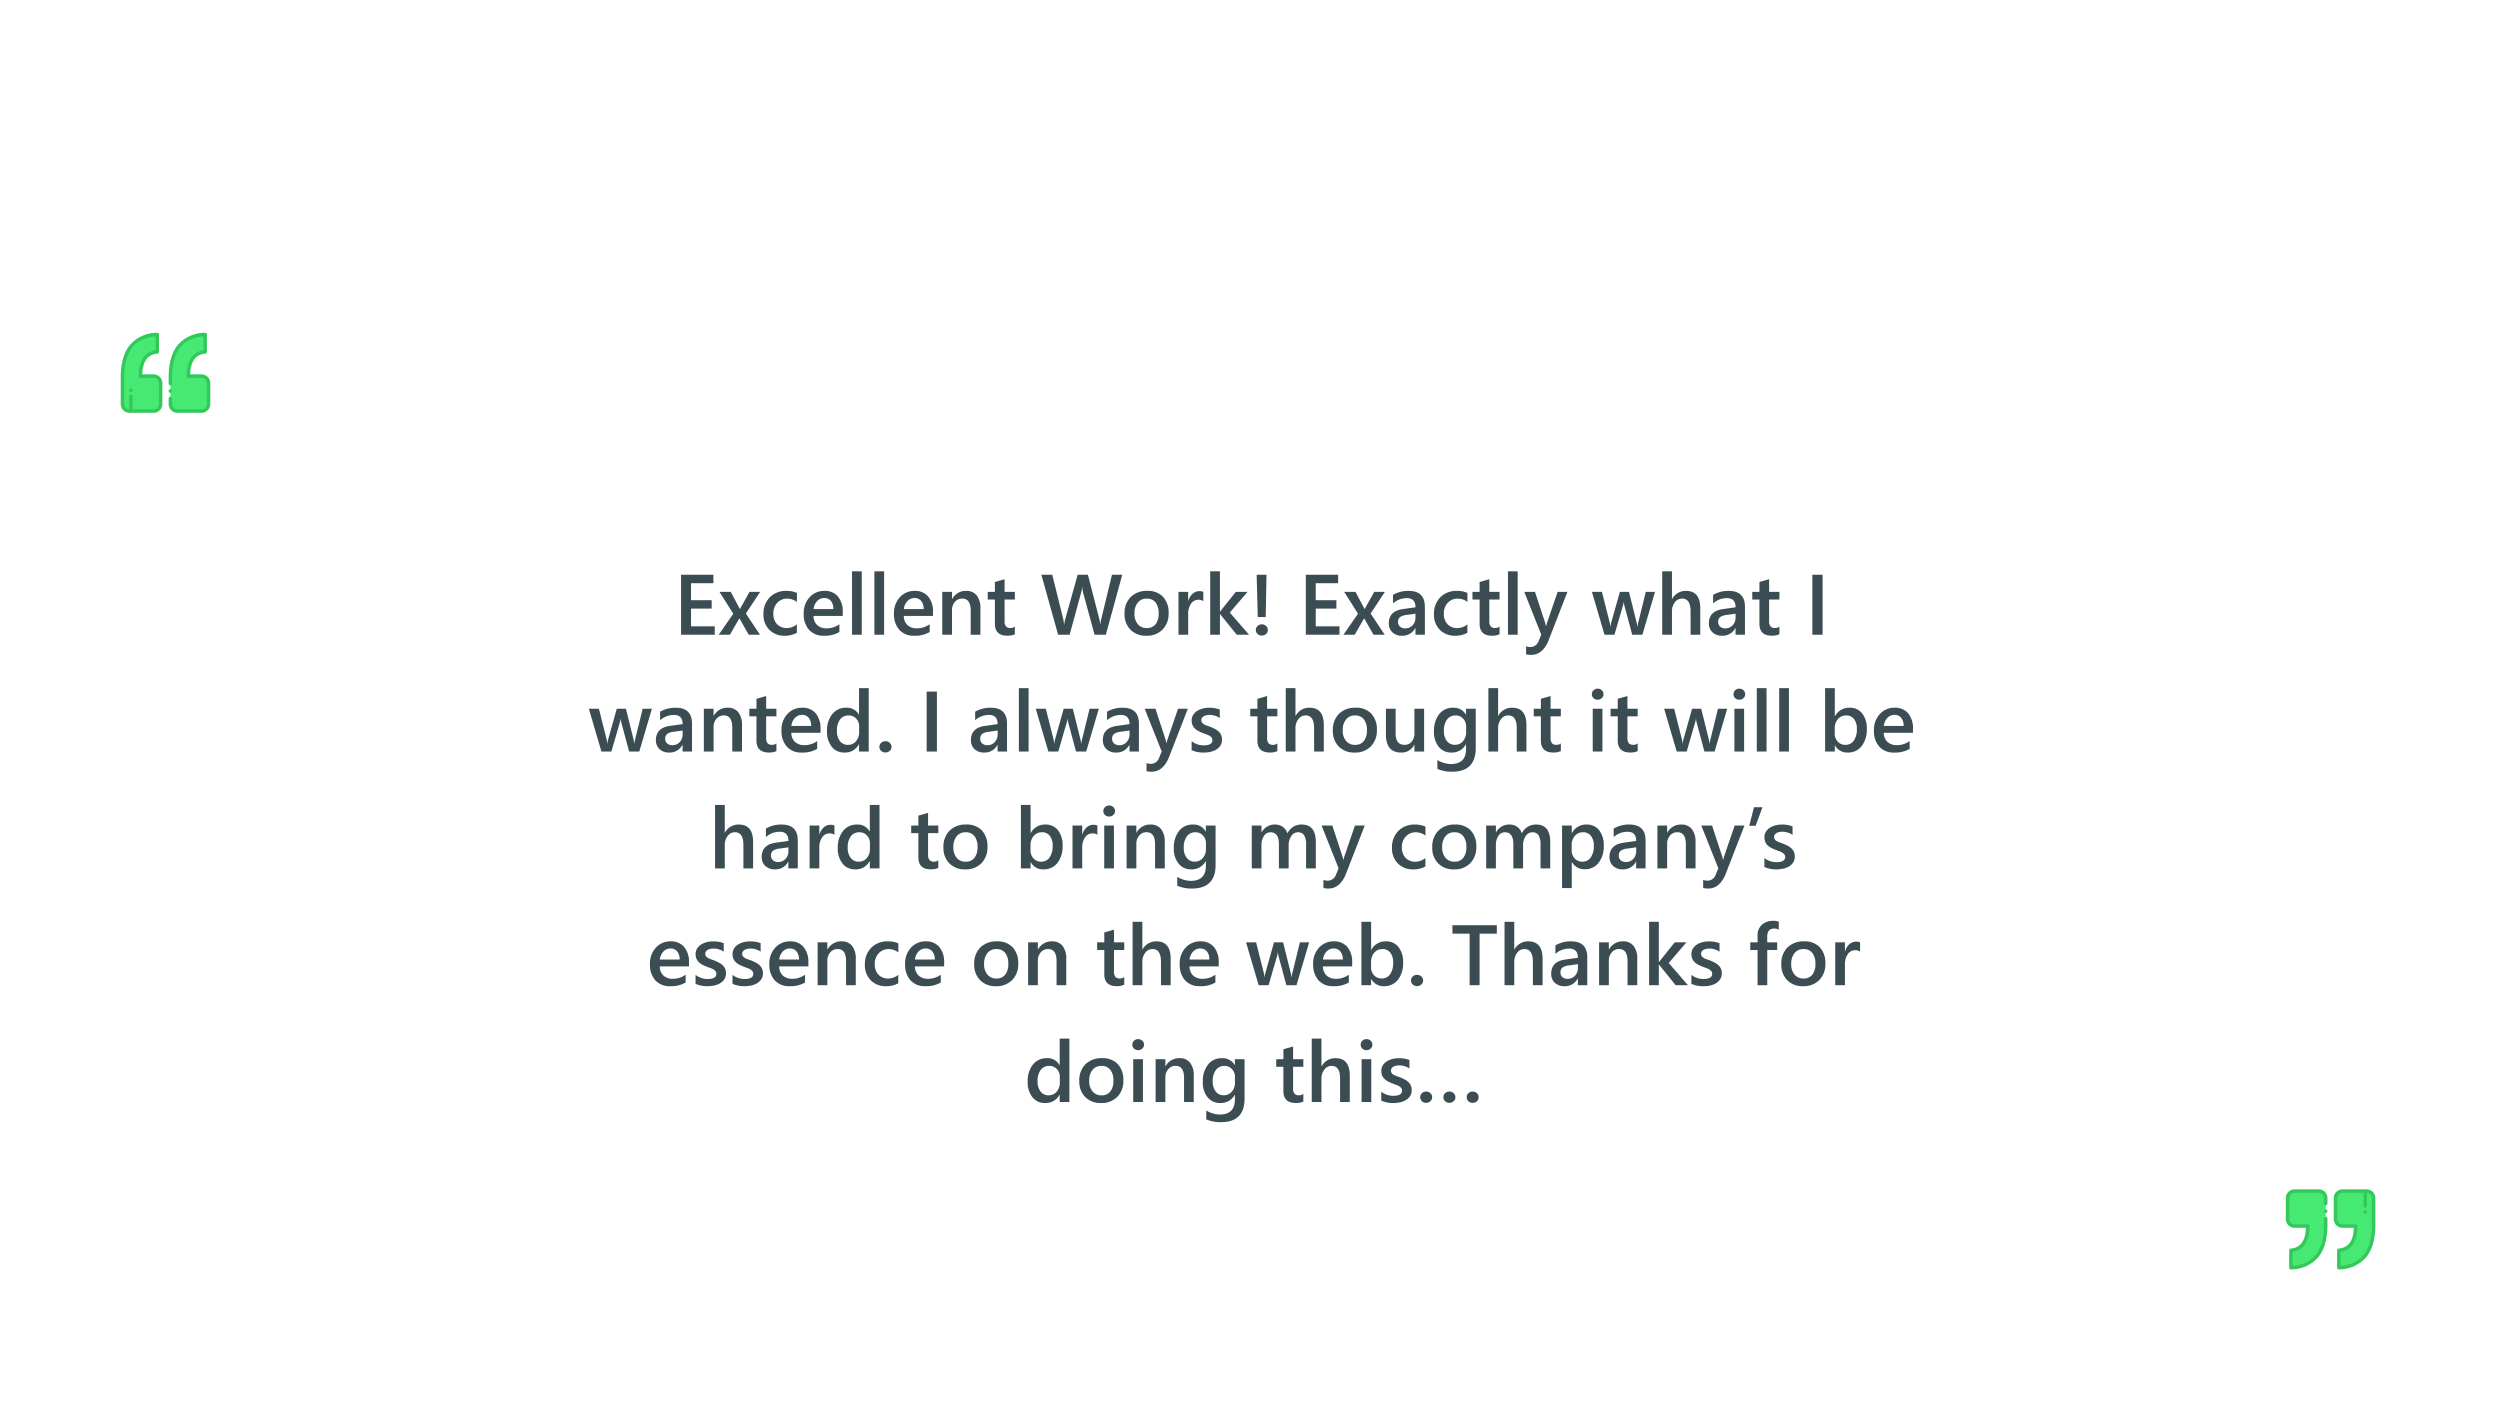 <svg xmlns="http://www.w3.org/2000/svg" xmlns:xlink="http://www.w3.org/1999/xlink" width="642.006" height="363.422" viewBox="0 0 642.006 363.422"><defs><filter id="a" x="0" y="0" width="642.006" height="363.422" filterUnits="userSpaceOnUse"><feOffset input="SourceAlpha"/><feGaussianBlur stdDeviation="7" result="b"/><feFlood flood-opacity="0.212"/><feComposite operator="in" in2="b"/><feComposite in="SourceGraphic"/></filter></defs><g transform="translate(21.003 21)"><g transform="matrix(1, 0, 0, 1, -21, -21)" filter="url(#a)"><path d="M8.4,9.025H277.312L300.414-34,322.941,9.025H591.6a8.638,8.638,0,0,1,8.4,8.858V278.564a8.638,8.638,0,0,1-8.4,8.858H8.4A8.638,8.638,0,0,1,0,278.564V17.883A8.638,8.638,0,0,1,8.4,9.025Z" transform="translate(21 55)" fill="#fff"/></g><g transform="translate(10 64.442)"><g transform="translate(0.449 0.449)"><path d="M292.933,37v4.467q-4.3.391-4.3,6.225H292a1.8,1.8,0,0,1,1.8,1.8v5.39a1.8,1.8,0,0,1-1.8,1.8h-6.2a1.8,1.8,0,0,1-1.8-1.8V48Q284,37.5,292.933,37Z" transform="translate(-284 -37)" fill="#46ea72"/><path d="M18.933,37v4.467q-4.3.391-4.3,6.225H18a1.8,1.8,0,0,1,1.8,1.8v5.39a1.8,1.8,0,0,1-1.8,1.8H11.8a1.8,1.8,0,0,1-1.8-1.8V48Q10,37.5,18.933,37Z" transform="translate(2.309 -37)" fill="#46ea72"/></g><path d="M9.382,27a.449.449,0,0,1,.449.449v4.467a.449.449,0,0,1-.409.447c-2.508.228-3.782,1.973-3.884,5.329H8.445a2.249,2.249,0,0,1,2.246,2.246v5.39a2.249,2.249,0,0,1-2.246,2.246h-6.2A2.249,2.249,0,0,1,0,45.328V43.891a.45.45,0,0,1,.9,0v1.438a1.349,1.349,0,0,0,1.348,1.348h6.2A1.349,1.349,0,0,0,9.8,45.329v-5.39A1.349,1.349,0,0,0,8.445,38.59H5.083a.449.449,0,0,1-.449-.449,8.3,8.3,0,0,1,1.154-4.729,4.489,4.489,0,0,1,3.145-1.894V27.932C3.528,28.416.9,31.861.9,38.448v1.609a.45.45,0,1,1-.9,0V38.448c0-3.588.785-6.374,2.334-8.281A9.267,9.267,0,0,1,9.357,27Z" transform="translate(12.309 -27)" fill="#34c75c"/><path d="M276.246,47.574h6.2a2.249,2.249,0,0,0,2.246-2.246v-5.39a2.249,2.249,0,0,0-2.246-2.246H279.54c.1-3.356,1.376-5.1,3.884-5.329a.449.449,0,0,0,.409-.447V27.449a.449.449,0,0,0-.449-.449h-.025a9.267,9.267,0,0,0-7.023,3.166C274.785,32.074,274,34.86,274,38.448v6.88a2.249,2.249,0,0,0,2.246,2.246ZM274.9,38.448c0-6.588,2.629-10.032,8.035-10.516v3.586a4.488,4.488,0,0,0-3.145,1.894,8.3,8.3,0,0,0-1.154,4.729.449.449,0,0,0,.449.449h3.362a1.349,1.349,0,0,1,1.348,1.348v5.39a1.349,1.349,0,0,1-1.348,1.348h-5.391V43.35a.45.45,0,1,0-.9,0v3.322a1.349,1.349,0,0,1-1.258-1.344Z" transform="translate(-274 -27)" fill="#34c75c"/><path d="M444.449,145.751a.45.45,0,1,1-.449.454h0a.449.449,0,0,1,.449-.454Z" transform="translate(-441.844 -131.412)" fill="#34c75c"/><path d="M218.449,141.666a.449.449,0,0,1,.449.449v.009a.45.45,0,1,1-.9,0v-.009a.449.449,0,0,1,.451-.449Z" transform="translate(-205.691 -127.151)" fill="#34c75c"/></g><g transform="translate(566 284.422)"><g transform="translate(0.449 0.449)"><path d="M284.86,56.676V52.209q4.3-.391,4.3-6.225H285.8a1.8,1.8,0,0,1-1.8-1.8V38.8a1.8,1.8,0,0,1,1.8-1.8H292a1.8,1.8,0,0,1,1.8,1.8v6.88Q293.793,56.173,284.86,56.676Z" transform="translate(-271.691 -37)" fill="#46ea72"/><path d="M10.86,56.676V52.209q4.3-.391,4.3-6.225H11.8a1.8,1.8,0,0,1-1.8-1.8V38.8A1.8,1.8,0,0,1,11.8,37H18a1.8,1.8,0,0,1,1.8,1.8v6.88Q19.793,56.173,10.86,56.676Z" transform="translate(-10 -37)" fill="#46ea72"/></g><path d="M1.309,47.574a.449.449,0,0,1-.449-.449V42.658a.449.449,0,0,1,.409-.447c2.508-.228,3.782-1.973,3.884-5.329H2.246A2.249,2.249,0,0,1,0,34.636v-5.39A2.249,2.249,0,0,1,2.246,27h6.2a2.249,2.249,0,0,1,2.246,2.246v1.437a.45.45,0,1,1-.9,0V29.246A1.349,1.349,0,0,0,8.445,27.9h-6.2A1.349,1.349,0,0,0,.9,29.246v5.39a1.349,1.349,0,0,0,1.348,1.348h3.36a.449.449,0,0,1,.449.449A8.3,8.3,0,0,1,4.9,41.162a4.489,4.489,0,0,1-3.145,1.894v3.586c5.4-.484,8.035-3.929,8.035-10.516V34.517a.45.45,0,1,1,.9,0v1.609c0,3.588-.785,6.374-2.334,8.281a9.267,9.267,0,0,1-7.023,3.166Z" transform="translate(0 -27)" fill="#34c75c"/><path d="M282.445,27h-6.2A2.249,2.249,0,0,0,274,29.246v5.39a2.249,2.249,0,0,0,2.246,2.246h2.906c-.1,3.356-1.376,5.1-3.884,5.329a.449.449,0,0,0-.409.447v4.467a.449.449,0,0,0,.449.449h.025a9.267,9.267,0,0,0,7.023-3.166c1.549-1.907,2.334-4.693,2.334-8.281v-6.88A2.249,2.249,0,0,0,282.445,27Zm1.348,9.126c0,6.588-2.629,10.032-8.035,10.516V43.056a4.488,4.488,0,0,0,3.145-1.894,8.3,8.3,0,0,0,1.154-4.729.449.449,0,0,0-.449-.449h-3.362a1.349,1.349,0,0,1-1.348-1.348v-5.39a1.349,1.349,0,0,1,1.348-1.348h5.391v3.326a.45.45,0,1,0,.9,0V27.9a1.349,1.349,0,0,1,1.258,1.344Z" transform="translate(-261.691 -27)" fill="#34c75c"/><path d="M444.449,146.652a.45.45,0,1,1,.449-.454h0a.449.449,0,0,1-.449.454Z" transform="translate(-424.055 -140.416)" fill="#34c75c"/><path d="M218.449,142.574a.449.449,0,0,1-.449-.449v-.009a.45.45,0,0,1,.9,0v.009a.449.449,0,0,1-.451.449Z" transform="translate(-208.207 -136.515)" fill="#34c75c"/></g><g transform="translate(-15 9)"><path d="M10.549,0H1.9V-15.4h8.3v2.17H4.458v4.361h5.3v2.159h-5.3v4.555h6.091ZM22.2-11,18.541-5.436,22.161,0h-2.89L17.338-3.405q-.183-.312-.43-.795h-.043q-.043.1-.451.795L14.448,0H11.569l3.738-5.393L11.763-11h2.9l1.9,3.577q.215.4.419.816h.032L19.476-11ZM31.636-.5A6.146,6.146,0,0,1,28.51.258a5.294,5.294,0,0,1-3.953-1.531,5.423,5.423,0,0,1-1.5-3.969,5.968,5.968,0,0,1,1.617-4.367,5.78,5.78,0,0,1,4.324-1.649,6.312,6.312,0,0,1,2.653.526v2.32A4.019,4.019,0,0,0,29.2-9.271,3.4,3.4,0,0,0,26.608-8.2,3.908,3.908,0,0,0,25.6-5.4a3.727,3.727,0,0,0,.951,2.7,3.375,3.375,0,0,0,2.551.988,3.987,3.987,0,0,0,2.535-.956ZM43.42-4.823h-7.5a3.17,3.17,0,0,0,.94,2.353,3.5,3.5,0,0,0,2.465.827A5.436,5.436,0,0,0,42.561-2.7V-.687a7.387,7.387,0,0,1-3.975.945,4.92,4.92,0,0,1-3.808-1.5A5.994,5.994,0,0,1,33.4-5.457a5.861,5.861,0,0,1,1.52-4.184,4.972,4.972,0,0,1,3.776-1.617,4.335,4.335,0,0,1,3.491,1.45A6.021,6.021,0,0,1,43.42-5.779ZM41.014-6.585a3.211,3.211,0,0,0-.634-2.089,2.118,2.118,0,0,0-1.719-.747,2.419,2.419,0,0,0-1.821.784,3.582,3.582,0,0,0-.918,2.052ZM48.3,0h-2.5V-16.285h2.5Zm5.747,0h-2.5V-16.285h2.5ZM66.6-4.823H59.1a3.17,3.17,0,0,0,.94,2.353,3.5,3.5,0,0,0,2.465.827A5.436,5.436,0,0,0,65.742-2.7V-.687a7.387,7.387,0,0,1-3.975.945,4.92,4.92,0,0,1-3.808-1.5,5.994,5.994,0,0,1-1.38-4.216A5.861,5.861,0,0,1,58.1-9.641a4.972,4.972,0,0,1,3.776-1.617,4.335,4.335,0,0,1,3.491,1.45A6.021,6.021,0,0,1,66.6-5.779ZM64.2-6.585a3.211,3.211,0,0,0-.634-2.089,2.118,2.118,0,0,0-1.719-.747,2.419,2.419,0,0,0-1.821.784A3.582,3.582,0,0,0,59.1-6.585ZM78.772,0H76.28V-6.2q0-3.083-2.181-3.083a2.381,2.381,0,0,0-1.88.854,3.168,3.168,0,0,0-.741,2.154V0h-2.5V-11h2.5v1.826h.043a3.921,3.921,0,0,1,3.566-2.084,3.322,3.322,0,0,1,2.739,1.166,5.234,5.234,0,0,1,.945,3.368Zm8.841-.118A4.319,4.319,0,0,1,85.69.247q-3.2,0-3.2-3.072v-6.22H80.652V-11h1.837v-2.546l2.492-.709V-11h2.632v1.955H84.981v5.5a2.167,2.167,0,0,0,.354,1.4,1.472,1.472,0,0,0,1.182.419,1.713,1.713,0,0,0,1.1-.365ZM115.2-15.4,110.978,0h-2.89l-2.933-10.774a7.365,7.365,0,0,1-.226-1.5h-.043a7.3,7.3,0,0,1-.258,1.482L101.686,0H98.731L94.424-15.4h2.8l2.793,11.279a8.215,8.215,0,0,1,.215,1.482h.054a8.411,8.411,0,0,1,.3-1.482L103.748-15.4h2.632L109.3-4.039a8.876,8.876,0,0,1,.226,1.375h.043a8.442,8.442,0,0,1,.247-1.418L112.557-15.4ZM121.376.258a5.452,5.452,0,0,1-4.066-1.542,5.569,5.569,0,0,1-1.52-4.087A5.794,5.794,0,0,1,117.375-9.7a5.826,5.826,0,0,1,4.27-1.558,5.277,5.277,0,0,1,4.018,1.515,5.851,5.851,0,0,1,1.439,4.2,5.765,5.765,0,0,1-1.552,4.216A5.576,5.576,0,0,1,121.376.258Zm.118-9.528a2.845,2.845,0,0,0-2.31,1.021,4.273,4.273,0,0,0-.849,2.814,4.025,4.025,0,0,0,.859,2.723,2.886,2.886,0,0,0,2.3.994,2.739,2.739,0,0,0,2.261-.978,4.327,4.327,0,0,0,.79-2.782,4.393,4.393,0,0,0-.79-2.8A2.726,2.726,0,0,0,121.494-9.271Zm14.523.645a2.066,2.066,0,0,0-1.3-.354,2.225,2.225,0,0,0-1.848,1,4.467,4.467,0,0,0-.741,2.718V0h-2.492V-11h2.492v2.267h.043a3.832,3.832,0,0,1,1.123-1.81,2.534,2.534,0,0,1,1.692-.65,2.1,2.1,0,0,1,1.031.2ZM147.759,0H144.6l-4.275-5.285h-.043V0h-2.5V-16.285h2.5V-5.962h.043L144.364-11h3l-4.544,5.307Zm4.479-15.4-.2,10.871h-2.041L149.714-15.4ZM151.046.215a1.563,1.563,0,0,1-1.1-.414,1.312,1.312,0,0,1-.451-1,1.386,1.386,0,0,1,.451-1.042,1.53,1.53,0,0,1,1.1-.43,1.523,1.523,0,0,1,1.08.43,1.378,1.378,0,0,1,.457,1.042,1.306,1.306,0,0,1-.457,1A1.555,1.555,0,0,1,151.046.215ZM170.983,0h-8.647V-15.4h8.3v2.17h-5.747v4.361h5.3v2.159h-5.3v4.555h6.091Zm11.655-11-3.663,5.564L182.6,0h-2.89l-1.934-3.405q-.183-.312-.43-.795H177.3q-.043.1-.451.795L174.883,0H172l3.738-5.393L172.2-11h2.9L177-7.423q.215.4.419.816h.032L179.91-11Zm10.27,11h-2.417V-1.719h-.043A3.639,3.639,0,0,1,187.107.258a3.519,3.519,0,0,1-2.541-.881,3.081,3.081,0,0,1-.918-2.331q0-3.115,3.588-3.631l3.266-.462q0-2.353-2.234-2.353a5.308,5.308,0,0,0-3.545,1.354v-2.181a7.731,7.731,0,0,1,4.018-1.031q4.168,0,4.168,4.1ZM190.5-5.4l-2.31.322a3.661,3.661,0,0,0-1.617.521,1.522,1.522,0,0,0-.542,1.337,1.464,1.464,0,0,0,.5,1.144,1.934,1.934,0,0,0,1.337.446,2.468,2.468,0,0,0,1.885-.8,2.837,2.837,0,0,0,.747-2.014Zm13.32,4.9A6.146,6.146,0,0,1,200.7.258a5.294,5.294,0,0,1-3.953-1.531,5.423,5.423,0,0,1-1.5-3.969,5.968,5.968,0,0,1,1.617-4.367,5.78,5.78,0,0,1,4.324-1.649,6.312,6.312,0,0,1,2.653.526v2.32a4.019,4.019,0,0,0-2.449-.859A3.4,3.4,0,0,0,198.795-8.2a3.908,3.908,0,0,0-1.01,2.8,3.727,3.727,0,0,0,.951,2.7,3.375,3.375,0,0,0,2.551.988,3.987,3.987,0,0,0,2.535-.956Zm8.271.387a4.319,4.319,0,0,1-1.923.365q-3.2,0-3.2-3.072v-6.22h-1.837V-11h1.837v-2.546l2.492-.709V-11h2.632v1.955h-2.632v5.5a2.167,2.167,0,0,0,.354,1.4A1.472,1.472,0,0,0,211-1.729a1.713,1.713,0,0,0,1.1-.365ZM216.745,0h-2.5V-16.285h2.5Zm12.772-11L224.555,1.762q-1.547,3.416-4.34,3.416a5.2,5.2,0,0,1-1.311-.14V2.965a3.485,3.485,0,0,0,1.074.193,2.217,2.217,0,0,0,2.084-1.375l.741-1.8L218.432-11h2.761l2.621,7.992q.043.15.193.795h.054q.054-.247.193-.773L227-11Zm22.494,0L248.768,0h-2.61l-2-7.455a4.721,4.721,0,0,1-.15-.967h-.043a4.408,4.408,0,0,1-.193.945L241.6,0h-2.557l-3.233-11h2.578l2,7.928a4.7,4.7,0,0,1,.129.945h.075a5.106,5.106,0,0,1,.172-.967L242.988-11h2.342l1.977,7.96a5.568,5.568,0,0,1,.14.945h.075a5.014,5.014,0,0,1,.161-.945L249.638-11ZM263.635,0h-2.492V-6.016q0-3.266-2.181-3.266a2.281,2.281,0,0,0-1.848.945,3.763,3.763,0,0,0-.752,2.417V0h-2.5V-16.285h2.5v7.111h.043a3.936,3.936,0,0,1,3.566-2.084q3.663,0,3.663,4.479Zm11.473,0H272.69V-1.719h-.043A3.639,3.639,0,0,1,269.307.258a3.519,3.519,0,0,1-2.541-.881,3.081,3.081,0,0,1-.918-2.331q0-3.115,3.588-3.631l3.266-.462q0-2.353-2.234-2.353a5.308,5.308,0,0,0-3.545,1.354v-2.181a7.731,7.731,0,0,1,4.018-1.031q4.168,0,4.168,4.1ZM272.7-5.4l-2.31.322a3.661,3.661,0,0,0-1.617.521,1.522,1.522,0,0,0-.542,1.337,1.464,1.464,0,0,0,.5,1.144,1.934,1.934,0,0,0,1.337.446,2.468,2.468,0,0,0,1.885-.8,2.838,2.838,0,0,0,.747-2.014ZM283.948-.118a4.319,4.319,0,0,1-1.923.365q-3.2,0-3.2-3.072v-6.22h-1.837V-11h1.837v-2.546l2.492-.709V-11h2.632v1.955h-2.632v5.5a2.167,2.167,0,0,0,.354,1.4,1.472,1.472,0,0,0,1.182.419,1.713,1.713,0,0,0,1.1-.365Zm11.1.118h-2.632V-15.4h2.632Z" transform="translate(166.997 133)" fill="#3b4d53"/><path d="M16.414-11,13.17,0H10.56l-2-7.455a4.721,4.721,0,0,1-.15-.967H8.368a4.408,4.408,0,0,1-.193.945L6,0H3.448L.215-11H2.793l2,7.928a4.7,4.7,0,0,1,.129.945H5a5.106,5.106,0,0,1,.172-.967L7.391-11H9.732l1.977,7.96a5.568,5.568,0,0,1,.14.945h.075a5.014,5.014,0,0,1,.161-.945L14.04-11ZM26.705,0H24.288V-1.719h-.043A3.639,3.639,0,0,1,20.9.258a3.519,3.519,0,0,1-2.541-.881,3.081,3.081,0,0,1-.918-2.331q0-3.115,3.588-3.631L24.3-7.047Q24.3-9.4,22.064-9.4A5.308,5.308,0,0,0,18.52-8.046v-2.181a7.731,7.731,0,0,1,4.018-1.031q4.168,0,4.168,4.1ZM24.3-5.4l-2.31.322a3.661,3.661,0,0,0-1.617.521,1.522,1.522,0,0,0-.542,1.337,1.464,1.464,0,0,0,.5,1.144,1.934,1.934,0,0,0,1.337.446,2.468,2.468,0,0,0,1.885-.8A2.837,2.837,0,0,0,24.3-4.447ZM39.542,0H37.05V-6.2q0-3.083-2.181-3.083a2.381,2.381,0,0,0-1.88.854,3.168,3.168,0,0,0-.741,2.154V0h-2.5V-11h2.5v1.826h.043a3.921,3.921,0,0,1,3.566-2.084A3.322,3.322,0,0,1,38.6-10.092a5.234,5.234,0,0,1,.945,3.368Zm8.841-.118A4.319,4.319,0,0,1,46.46.247q-3.2,0-3.2-3.072v-6.22H41.422V-11h1.837v-2.546l2.492-.709V-11h2.632v1.955H45.751v5.5a2.167,2.167,0,0,0,.354,1.4,1.472,1.472,0,0,0,1.182.419,1.713,1.713,0,0,0,1.1-.365ZM59.716-4.823h-7.5a3.17,3.17,0,0,0,.94,2.353,3.5,3.5,0,0,0,2.465.827A5.436,5.436,0,0,0,58.856-2.7V-.687a7.387,7.387,0,0,1-3.975.945,4.92,4.92,0,0,1-3.808-1.5,5.994,5.994,0,0,1-1.38-4.216,5.861,5.861,0,0,1,1.52-4.184,4.972,4.972,0,0,1,3.776-1.617,4.335,4.335,0,0,1,3.491,1.45,6.021,6.021,0,0,1,1.235,4.028ZM57.31-6.585a3.211,3.211,0,0,0-.634-2.089,2.118,2.118,0,0,0-1.719-.747,2.419,2.419,0,0,0-1.821.784,3.582,3.582,0,0,0-.918,2.052ZM72.091,0H69.6V-1.869h-.043A3.975,3.975,0,0,1,65.85.258,4,4,0,0,1,62.6-1.219a6.132,6.132,0,0,1-1.219-4.023,6.68,6.68,0,0,1,1.348-4.372,4.412,4.412,0,0,1,3.593-1.644,3.441,3.441,0,0,1,3.233,1.783H69.6v-6.811h2.492Zm-2.46-5.027V-6.467a2.8,2.8,0,0,0-.763-1.987,2.544,2.544,0,0,0-1.944-.816,2.618,2.618,0,0,0-2.2,1.042,4.643,4.643,0,0,0-.8,2.89,4.161,4.161,0,0,0,.768,2.648,2.5,2.5,0,0,0,2.068.972,2.586,2.586,0,0,0,2.073-.94A3.541,3.541,0,0,0,69.631-5.027ZM76.377.236a1.541,1.541,0,0,1-1.1-.424A1.345,1.345,0,0,1,74.83-1.2a1.374,1.374,0,0,1,.451-1.031,1.53,1.53,0,0,1,1.1-.43,1.562,1.562,0,0,1,1.112.43A1.366,1.366,0,0,1,77.945-1.2a1.338,1.338,0,0,1-.457,1.015A1.573,1.573,0,0,1,76.377.236ZM89.6,0H86.969V-15.4H89.6Zm18,0h-2.417V-1.719h-.043A3.639,3.639,0,0,1,101.8.258a3.519,3.519,0,0,1-2.541-.881,3.081,3.081,0,0,1-.918-2.331q0-3.115,3.588-3.631l3.266-.462q0-2.353-2.234-2.353a5.308,5.308,0,0,0-3.545,1.354v-2.181a7.731,7.731,0,0,1,4.018-1.031q4.168,0,4.168,4.1ZM105.2-5.4l-2.31.322a3.661,3.661,0,0,0-1.617.521,1.522,1.522,0,0,0-.542,1.337,1.464,1.464,0,0,0,.5,1.144,1.934,1.934,0,0,0,1.337.446,2.468,2.468,0,0,0,1.885-.8,2.837,2.837,0,0,0,.747-2.014ZM113.147,0h-2.5V-16.285h2.5Zm18.036-11L127.939,0h-2.61l-2-7.455a4.721,4.721,0,0,1-.15-.967h-.043a4.407,4.407,0,0,1-.193.945L120.774,0h-2.557l-3.233-11h2.578l2,7.928a4.7,4.7,0,0,1,.129.945h.075a5.105,5.105,0,0,1,.172-.967L122.16-11H124.5l1.977,7.96a5.568,5.568,0,0,1,.14.945h.075a5.013,5.013,0,0,1,.161-.945L128.81-11ZM141.475,0h-2.417V-1.719h-.043A3.639,3.639,0,0,1,135.674.258a3.519,3.519,0,0,1-2.541-.881,3.081,3.081,0,0,1-.918-2.331q0-3.115,3.588-3.631l3.266-.462q0-2.353-2.234-2.353a5.308,5.308,0,0,0-3.545,1.354v-2.181a7.731,7.731,0,0,1,4.018-1.031q4.168,0,4.168,4.1Zm-2.406-5.4-2.31.322a3.661,3.661,0,0,0-1.617.521,1.522,1.522,0,0,0-.542,1.337,1.464,1.464,0,0,0,.5,1.144,1.934,1.934,0,0,0,1.337.446,2.468,2.468,0,0,0,1.885-.8,2.837,2.837,0,0,0,.747-2.014ZM154.043-11,149.08,1.762q-1.547,3.416-4.34,3.416a5.2,5.2,0,0,1-1.311-.14V2.965a3.485,3.485,0,0,0,1.074.193,2.217,2.217,0,0,0,2.084-1.375l.741-1.8L142.957-11h2.761l2.621,7.992q.043.15.193.795h.054q.054-.247.193-.773L151.529-11ZM155.01-.344v-2.31a4.972,4.972,0,0,0,3.083,1.063q2.256,0,2.256-1.332a1.05,1.05,0,0,0-.193-.639,1.846,1.846,0,0,0-.521-.467,4.1,4.1,0,0,0-.773-.365q-.446-.161-.994-.365a10.519,10.519,0,0,1-1.219-.569,3.684,3.684,0,0,1-.9-.682,2.575,2.575,0,0,1-.542-.865A3.184,3.184,0,0,1,155.021-8a2.607,2.607,0,0,1,.376-1.4,3.267,3.267,0,0,1,1.01-1.021,4.842,4.842,0,0,1,1.439-.623,6.59,6.59,0,0,1,1.665-.209,7.569,7.569,0,0,1,2.729.462v2.181a4.6,4.6,0,0,0-2.664-.795,3.479,3.479,0,0,0-.854.1,2.2,2.2,0,0,0-.65.269,1.321,1.321,0,0,0-.419.414.987.987,0,0,0-.15.532,1.136,1.136,0,0,0,.15.6,1.366,1.366,0,0,0,.446.435,3.851,3.851,0,0,0,.709.344q.414.156.951.338a13.89,13.89,0,0,1,1.273.591,4.3,4.3,0,0,1,.961.682,2.674,2.674,0,0,1,.612.881,2.991,2.991,0,0,1,.215,1.187,2.713,2.713,0,0,1-.387,1.461A3.223,3.223,0,0,1,161.4-.548a4.827,4.827,0,0,1-1.488.607,7.729,7.729,0,0,1-1.778.2A7.49,7.49,0,0,1,155.01-.344Zm22.021.226a4.319,4.319,0,0,1-1.923.365q-3.2,0-3.2-3.072v-6.22H170.07V-11h1.837v-2.546l2.492-.709V-11h2.632v1.955H174.4v5.5a2.167,2.167,0,0,0,.354,1.4,1.472,1.472,0,0,0,1.182.419,1.713,1.713,0,0,0,1.1-.365ZM188.955,0h-2.492V-6.016q0-3.266-2.181-3.266a2.281,2.281,0,0,0-1.848.945,3.763,3.763,0,0,0-.752,2.417V0h-2.5V-16.285h2.5v7.111h.043a3.936,3.936,0,0,1,3.566-2.084q3.663,0,3.663,4.479Zm7.906.258A5.452,5.452,0,0,1,192.8-1.284a5.568,5.568,0,0,1-1.52-4.087A5.794,5.794,0,0,1,192.86-9.7a5.826,5.826,0,0,1,4.27-1.558,5.277,5.277,0,0,1,4.018,1.515,5.851,5.851,0,0,1,1.439,4.2,5.765,5.765,0,0,1-1.552,4.216A5.576,5.576,0,0,1,196.861.258Zm.118-9.528a2.845,2.845,0,0,0-2.31,1.021,4.273,4.273,0,0,0-.849,2.814,4.025,4.025,0,0,0,.859,2.723,2.886,2.886,0,0,0,2.3.994,2.739,2.739,0,0,0,2.261-.978,4.327,4.327,0,0,0,.79-2.782,4.393,4.393,0,0,0-.79-2.8A2.726,2.726,0,0,0,196.979-9.271ZM214.715,0h-2.492V-1.74h-.043a3.587,3.587,0,0,1-3.373,2q-3.9,0-3.9-4.684V-11H207.4v6.316q0,2.965,2.288,2.965a2.312,2.312,0,0,0,1.821-.816,3.128,3.128,0,0,0,.714-2.138V-11h2.492Zm13.256-.881q0,6.059-6.091,6.059a9.071,9.071,0,0,1-3.749-.72V2.181a6.937,6.937,0,0,0,3.427,1.031q3.921,0,3.921-3.856v-1.2h-.043A4.036,4.036,0,0,1,221.719.258a4.02,4.02,0,0,1-3.239-1.466,5.929,5.929,0,0,1-1.23-3.937A6.944,6.944,0,0,1,218.571-9.6a4.393,4.393,0,0,1,3.631-1.654,3.5,3.5,0,0,1,3.233,1.783h.043V-11h2.492ZM225.5-5.038V-6.467a2.8,2.8,0,0,0-.768-1.982,2.516,2.516,0,0,0-1.917-.822A2.635,2.635,0,0,0,220.6-8.223a4.726,4.726,0,0,0-.8,2.927,4.068,4.068,0,0,0,.768,2.594,2.465,2.465,0,0,0,2.036.972,2.642,2.642,0,0,0,2.095-.929A3.5,3.5,0,0,0,225.5-5.038ZM240.99,0H238.5V-6.016q0-3.266-2.181-3.266a2.281,2.281,0,0,0-1.848.945,3.763,3.763,0,0,0-.752,2.417V0h-2.5V-16.285h2.5v7.111h.043a3.936,3.936,0,0,1,3.566-2.084q3.663,0,3.663,4.479Zm8.83-.118A4.319,4.319,0,0,1,247.9.247q-3.2,0-3.2-3.072v-6.22h-1.837V-11H244.7v-2.546l2.492-.709V-11h2.632v1.955h-2.632v5.5a2.167,2.167,0,0,0,.354,1.4,1.472,1.472,0,0,0,1.182.419,1.713,1.713,0,0,0,1.1-.365Zm9.453-13.191a1.5,1.5,0,0,1-1.047-.4,1.308,1.308,0,0,1-.435-1.01,1.341,1.341,0,0,1,.435-1.021,1.476,1.476,0,0,1,1.047-.408,1.522,1.522,0,0,1,1.074.408,1.334,1.334,0,0,1,.44,1.021,1.315,1.315,0,0,1-.44.994A1.511,1.511,0,0,1,259.273-13.31ZM260.509,0h-2.492V-11h2.492Zm9.056-.118a4.319,4.319,0,0,1-1.923.365q-3.2,0-3.2-3.072v-6.22H262.6V-11h1.837v-2.546l2.492-.709V-11h2.632v1.955h-2.632v5.5a2.167,2.167,0,0,0,.354,1.4,1.472,1.472,0,0,0,1.182.419,1.713,1.713,0,0,0,1.1-.365ZM292.553-11,289.309,0H286.7l-2-7.455a4.722,4.722,0,0,1-.15-.967h-.043a4.406,4.406,0,0,1-.193.945L282.144,0h-2.557l-3.233-11h2.578l2,7.928a4.7,4.7,0,0,1,.129.945h.075a5.1,5.1,0,0,1,.172-.967L283.529-11h2.342l1.977,7.96a5.569,5.569,0,0,1,.14.945h.075a5.012,5.012,0,0,1,.161-.945L290.179-11Zm3.1-2.31a1.5,1.5,0,0,1-1.047-.4,1.308,1.308,0,0,1-.435-1.01,1.341,1.341,0,0,1,.435-1.021,1.476,1.476,0,0,1,1.047-.408,1.522,1.522,0,0,1,1.074.408,1.334,1.334,0,0,1,.44,1.021,1.315,1.315,0,0,1-.44.994A1.511,1.511,0,0,1,295.657-13.31ZM296.893,0H294.4V-11h2.492Zm5.758,0h-2.5V-16.285h2.5ZM308.4,0h-2.5V-16.285h2.5Zm11.827-1.59h-.043V0h-2.492V-16.285h2.492v7.219h.043a4.084,4.084,0,0,1,3.738-2.191,3.936,3.936,0,0,1,3.26,1.477A6.176,6.176,0,0,1,328.4-5.822a6.894,6.894,0,0,1-1.321,4.42,4.365,4.365,0,0,1-3.609,1.66A3.543,3.543,0,0,1,320.225-1.59Zm-.064-4.372V-4.6a2.911,2.911,0,0,0,.768,2.041,2.53,2.53,0,0,0,1.95.838,2.547,2.547,0,0,0,2.175-1.08,5.024,5.024,0,0,0,.79-3.013,3.959,3.959,0,0,0-.736-2.541,2.418,2.418,0,0,0-1.993-.918,2.685,2.685,0,0,0-2.143.945A3.5,3.5,0,0,0,320.16-5.962Zm20.1,1.139h-7.5a3.17,3.17,0,0,0,.94,2.353,3.5,3.5,0,0,0,2.465.827A5.436,5.436,0,0,0,339.4-2.7V-.687a7.387,7.387,0,0,1-3.975.945,4.92,4.92,0,0,1-3.808-1.5,5.994,5.994,0,0,1-1.38-4.216,5.861,5.861,0,0,1,1.52-4.184,4.972,4.972,0,0,1,3.776-1.617,4.335,4.335,0,0,1,3.491,1.45,6.021,6.021,0,0,1,1.235,4.028Zm-2.406-1.762a3.211,3.211,0,0,0-.634-2.089,2.118,2.118,0,0,0-1.719-.747,2.419,2.419,0,0,0-1.821.784,3.583,3.583,0,0,0-.918,2.052Z" transform="translate(144.997 163)" fill="#3b4d53"/><path d="M11.4,0H8.905V-6.016q0-3.266-2.181-3.266a2.281,2.281,0,0,0-1.848.945,3.763,3.763,0,0,0-.752,2.417V0h-2.5V-16.285h2.5v7.111h.043a3.936,3.936,0,0,1,3.566-2.084q3.663,0,3.663,4.479ZM22.87,0H20.453V-1.719H20.41A3.639,3.639,0,0,1,17.069.258a3.519,3.519,0,0,1-2.541-.881,3.081,3.081,0,0,1-.918-2.331q0-3.115,3.588-3.631l3.266-.462q0-2.353-2.234-2.353a5.308,5.308,0,0,0-3.545,1.354v-2.181A7.731,7.731,0,0,1,18.7-11.258q4.168,0,4.168,4.1ZM20.464-5.4l-2.31.322a3.661,3.661,0,0,0-1.617.521A1.522,1.522,0,0,0,16-3.223a1.464,1.464,0,0,0,.5,1.144,1.934,1.934,0,0,0,1.337.446,2.468,2.468,0,0,0,1.885-.8,2.837,2.837,0,0,0,.747-2.014ZM32.291-8.626a2.066,2.066,0,0,0-1.3-.354,2.225,2.225,0,0,0-1.848,1A4.467,4.467,0,0,0,28.4-5.264V0H25.91V-11H28.4v2.267h.043a3.832,3.832,0,0,1,1.123-1.81,2.534,2.534,0,0,1,1.692-.65,2.1,2.1,0,0,1,1.031.2ZM43.86,0H41.368V-1.869h-.043A3.975,3.975,0,0,1,37.619.258a4,4,0,0,1-3.25-1.477A6.132,6.132,0,0,1,33.15-5.242,6.68,6.68,0,0,1,34.5-9.614a4.412,4.412,0,0,1,3.593-1.644,3.441,3.441,0,0,1,3.233,1.783h.043v-6.811H43.86ZM41.4-5.027V-6.467a2.8,2.8,0,0,0-.763-1.987,2.544,2.544,0,0,0-1.944-.816,2.618,2.618,0,0,0-2.2,1.042,4.643,4.643,0,0,0-.8,2.89,4.161,4.161,0,0,0,.768,2.648,2.5,2.5,0,0,0,2.068.972,2.586,2.586,0,0,0,2.073-.94A3.541,3.541,0,0,0,41.4-5.027ZM58.964-.118a4.319,4.319,0,0,1-1.923.365q-3.2,0-3.2-3.072v-6.22H52V-11H53.84v-2.546l2.492-.709V-11h2.632v1.955H56.332v5.5a2.167,2.167,0,0,0,.354,1.4,1.472,1.472,0,0,0,1.182.419,1.713,1.713,0,0,0,1.1-.365Zm6.9.376a5.452,5.452,0,0,1-4.066-1.542,5.569,5.569,0,0,1-1.52-4.087A5.794,5.794,0,0,1,61.859-9.7a5.826,5.826,0,0,1,4.27-1.558,5.277,5.277,0,0,1,4.018,1.515,5.851,5.851,0,0,1,1.439,4.2,5.765,5.765,0,0,1-1.552,4.216A5.576,5.576,0,0,1,65.86.258Zm.118-9.528a2.845,2.845,0,0,0-2.31,1.021,4.273,4.273,0,0,0-.849,2.814,4.025,4.025,0,0,0,.859,2.723,2.886,2.886,0,0,0,2.3.994A2.739,2.739,0,0,0,68.24-2.7a4.327,4.327,0,0,0,.79-2.782,4.393,4.393,0,0,0-.79-2.8A2.726,2.726,0,0,0,65.979-9.271ZM82.7-1.59h-.043V0H80.169V-16.285h2.492v7.219H82.7a4.084,4.084,0,0,1,3.738-2.191A3.936,3.936,0,0,1,89.7-9.781a6.176,6.176,0,0,1,1.176,3.958A6.894,6.894,0,0,1,89.558-1.4,4.365,4.365,0,0,1,85.948.258,3.543,3.543,0,0,1,82.7-1.59ZM82.64-5.962V-4.6a2.911,2.911,0,0,0,.768,2.041,2.529,2.529,0,0,0,1.95.838A2.547,2.547,0,0,0,87.533-2.8a5.024,5.024,0,0,0,.79-3.013,3.959,3.959,0,0,0-.736-2.541,2.418,2.418,0,0,0-1.993-.918,2.685,2.685,0,0,0-2.143.945A3.5,3.5,0,0,0,82.64-5.962ZM99.806-8.626a2.066,2.066,0,0,0-1.3-.354,2.225,2.225,0,0,0-1.848,1,4.467,4.467,0,0,0-.741,2.718V0H93.425V-11h2.492v2.267h.043a3.832,3.832,0,0,1,1.123-1.81,2.534,2.534,0,0,1,1.692-.65,2.1,2.1,0,0,1,1.031.2Zm3.019-4.684a1.5,1.5,0,0,1-1.047-.4,1.308,1.308,0,0,1-.435-1.01,1.341,1.341,0,0,1,.435-1.021,1.476,1.476,0,0,1,1.047-.408,1.522,1.522,0,0,1,1.074.408,1.334,1.334,0,0,1,.44,1.021,1.315,1.315,0,0,1-.44.994A1.511,1.511,0,0,1,102.824-13.31ZM104.06,0h-2.492V-11h2.492Zm13.052,0h-2.492V-6.2q0-3.083-2.181-3.083a2.381,2.381,0,0,0-1.88.854,3.168,3.168,0,0,0-.741,2.154V0h-2.5V-11h2.5v1.826h.043a3.921,3.921,0,0,1,3.566-2.084,3.322,3.322,0,0,1,2.739,1.166,5.234,5.234,0,0,1,.945,3.368Zm13.052-.881q0,6.059-6.091,6.059a9.071,9.071,0,0,1-3.749-.72V2.181a6.937,6.937,0,0,0,3.427,1.031q3.921,0,3.921-3.856v-1.2h-.043A4.036,4.036,0,0,1,123.911.258a4.02,4.02,0,0,1-3.239-1.466,5.929,5.929,0,0,1-1.23-3.937A6.944,6.944,0,0,1,120.764-9.6a4.393,4.393,0,0,1,3.631-1.654,3.5,3.5,0,0,1,3.233,1.783h.043V-11h2.492Zm-2.471-4.157V-6.467a2.8,2.8,0,0,0-.768-1.982,2.516,2.516,0,0,0-1.917-.822,2.635,2.635,0,0,0-2.218,1.047,4.726,4.726,0,0,0-.8,2.927,4.068,4.068,0,0,0,.768,2.594,2.465,2.465,0,0,0,2.036.972,2.642,2.642,0,0,0,2.095-.929A3.5,3.5,0,0,0,127.692-5.038ZM155.9,0h-2.492V-5.994a4.858,4.858,0,0,0-.489-2.5,1.8,1.8,0,0,0-1.649-.773,1.987,1.987,0,0,0-1.66.978,3.989,3.989,0,0,0-.682,2.342V0h-2.5V-6.2q0-3.072-2.17-3.072a1.957,1.957,0,0,0-1.66.924,4.073,4.073,0,0,0-.65,2.4V0h-2.492V-11h2.492v1.74h.043a3.811,3.811,0,0,1,3.47-2,3.271,3.271,0,0,1,1.993.628,3.13,3.13,0,0,1,1.166,1.649,3.925,3.925,0,0,1,3.652-2.277q3.631,0,3.631,4.479ZM168.47-11,163.507,1.762q-1.547,3.416-4.34,3.416a5.2,5.2,0,0,1-1.311-.14V2.965a3.485,3.485,0,0,0,1.074.193,2.217,2.217,0,0,0,2.084-1.375l.741-1.8L157.384-11h2.761l2.621,7.992q.043.15.193.795h.054q.054-.247.193-.773L165.956-11ZM184.046-.5a6.146,6.146,0,0,1-3.126.763,5.294,5.294,0,0,1-3.953-1.531,5.423,5.423,0,0,1-1.5-3.969,5.968,5.968,0,0,1,1.617-4.367,5.78,5.78,0,0,1,4.324-1.649,6.312,6.312,0,0,1,2.653.526v2.32a4.019,4.019,0,0,0-2.449-.859A3.4,3.4,0,0,0,179.019-8.2a3.908,3.908,0,0,0-1.01,2.8,3.727,3.727,0,0,0,.951,2.7,3.375,3.375,0,0,0,2.551.988,3.987,3.987,0,0,0,2.535-.956Zm7.348.763a5.452,5.452,0,0,1-4.066-1.542,5.568,5.568,0,0,1-1.52-4.087A5.794,5.794,0,0,1,187.392-9.7a5.826,5.826,0,0,1,4.27-1.558,5.277,5.277,0,0,1,4.018,1.515,5.851,5.851,0,0,1,1.439,4.2,5.765,5.765,0,0,1-1.552,4.216A5.576,5.576,0,0,1,191.394.258Zm.118-9.528A2.845,2.845,0,0,0,189.2-8.25a4.273,4.273,0,0,0-.849,2.814,4.025,4.025,0,0,0,.859,2.723,2.886,2.886,0,0,0,2.3.994,2.739,2.739,0,0,0,2.261-.978,4.327,4.327,0,0,0,.79-2.782,4.393,4.393,0,0,0-.79-2.8A2.726,2.726,0,0,0,191.512-9.271ZM216.1,0h-2.492V-5.994a4.858,4.858,0,0,0-.489-2.5,1.8,1.8,0,0,0-1.649-.773,1.987,1.987,0,0,0-1.66.978,3.989,3.989,0,0,0-.682,2.342V0h-2.5V-6.2q0-3.072-2.17-3.072a1.957,1.957,0,0,0-1.66.924,4.073,4.073,0,0,0-.65,2.4V0h-2.492V-11h2.492v1.74h.043a3.811,3.811,0,0,1,3.47-2,3.271,3.271,0,0,1,1.993.628,3.13,3.13,0,0,1,1.166,1.649,3.925,3.925,0,0,1,3.652-2.277q3.631,0,3.631,4.479Zm5.575-1.622h-.043V5.06h-2.492V-11h2.492v1.934h.043a4.084,4.084,0,0,1,3.738-2.191,3.938,3.938,0,0,1,3.266,1.472,6.172,6.172,0,0,1,1.171,3.953,6.853,6.853,0,0,1-1.321,4.4A4.37,4.37,0,0,1,224.92.226,3.6,3.6,0,0,1,221.676-1.622Zm-.064-4.34V-4.6a2.911,2.911,0,0,0,.768,2.041,2.529,2.529,0,0,0,1.95.838A2.547,2.547,0,0,0,226.5-2.8a5.024,5.024,0,0,0,.79-3.013,3.959,3.959,0,0,0-.736-2.541,2.418,2.418,0,0,0-1.993-.918,2.685,2.685,0,0,0-2.143.945A3.5,3.5,0,0,0,221.611-5.962ZM240.582,0h-2.417V-1.719h-.043A3.639,3.639,0,0,1,234.781.258a3.519,3.519,0,0,1-2.541-.881,3.081,3.081,0,0,1-.918-2.331q0-3.115,3.588-3.631l3.266-.462q0-2.353-2.234-2.353A5.308,5.308,0,0,0,232.4-8.046v-2.181a7.731,7.731,0,0,1,4.018-1.031q4.168,0,4.168,4.1Zm-2.406-5.4-2.31.322a3.661,3.661,0,0,0-1.617.521,1.522,1.522,0,0,0-.542,1.337,1.464,1.464,0,0,0,.5,1.144,1.934,1.934,0,0,0,1.337.446,2.468,2.468,0,0,0,1.885-.8,2.837,2.837,0,0,0,.747-2.014ZM253.419,0h-2.492V-6.2q0-3.083-2.181-3.083a2.381,2.381,0,0,0-1.88.854,3.168,3.168,0,0,0-.741,2.154V0h-2.5V-11h2.5v1.826h.043a3.921,3.921,0,0,1,3.566-2.084,3.322,3.322,0,0,1,2.739,1.166,5.234,5.234,0,0,1,.945,3.368Zm12.568-11L261.024,1.762q-1.547,3.416-4.34,3.416a5.2,5.2,0,0,1-1.311-.14V2.965a3.485,3.485,0,0,0,1.074.193,2.217,2.217,0,0,0,2.084-1.375l.741-1.8L254.9-11h2.761l2.621,7.992q.043.15.193.795h.054q.054-.247.193-.773L263.474-11Zm4.619-4.705-1.751,4.78h-1.644l1.214-4.78ZM271.1-.344v-2.31a4.972,4.972,0,0,0,3.083,1.063q2.256,0,2.256-1.332a1.05,1.05,0,0,0-.193-.639,1.846,1.846,0,0,0-.521-.467,4.1,4.1,0,0,0-.773-.365q-.446-.161-.994-.365a10.52,10.52,0,0,1-1.219-.569,3.683,3.683,0,0,1-.9-.682,2.575,2.575,0,0,1-.542-.865A3.184,3.184,0,0,1,271.111-8a2.607,2.607,0,0,1,.376-1.4,3.267,3.267,0,0,1,1.01-1.021,4.842,4.842,0,0,1,1.439-.623,6.59,6.59,0,0,1,1.665-.209,7.569,7.569,0,0,1,2.729.462v2.181a4.6,4.6,0,0,0-2.664-.795,3.479,3.479,0,0,0-.854.1,2.2,2.2,0,0,0-.65.269,1.321,1.321,0,0,0-.419.414.987.987,0,0,0-.15.532,1.136,1.136,0,0,0,.15.6,1.366,1.366,0,0,0,.446.435,3.85,3.85,0,0,0,.709.344q.414.156.951.338a13.89,13.89,0,0,1,1.273.591,4.3,4.3,0,0,1,.961.682,2.674,2.674,0,0,1,.612.881,2.991,2.991,0,0,1,.215,1.187,2.713,2.713,0,0,1-.387,1.461,3.223,3.223,0,0,1-1.031,1.031A4.827,4.827,0,0,1,276,.059a7.729,7.729,0,0,1-1.778.2A7.49,7.49,0,0,1,271.1-.344Z" transform="translate(175.997 193)" fill="#3b4d53"/><path d="M10.936-4.823h-7.5a3.17,3.17,0,0,0,.94,2.353,3.5,3.5,0,0,0,2.465.827A5.436,5.436,0,0,0,10.076-2.7V-.687A7.387,7.387,0,0,1,6.1.258a4.92,4.92,0,0,1-3.808-1.5A5.994,5.994,0,0,1,.913-5.457a5.861,5.861,0,0,1,1.52-4.184,4.972,4.972,0,0,1,3.776-1.617A4.335,4.335,0,0,1,9.7-9.808a6.021,6.021,0,0,1,1.235,4.028ZM8.529-6.585A3.211,3.211,0,0,0,7.9-8.674a2.118,2.118,0,0,0-1.719-.747,2.419,2.419,0,0,0-1.821.784,3.582,3.582,0,0,0-.918,2.052ZM12.622-.344v-2.31A4.972,4.972,0,0,0,15.705-1.59q2.256,0,2.256-1.332a1.05,1.05,0,0,0-.193-.639,1.846,1.846,0,0,0-.521-.467,4.1,4.1,0,0,0-.773-.365q-.446-.161-.994-.365a10.519,10.519,0,0,1-1.219-.569,3.684,3.684,0,0,1-.9-.682,2.575,2.575,0,0,1-.542-.865A3.184,3.184,0,0,1,12.633-8a2.607,2.607,0,0,1,.376-1.4,3.267,3.267,0,0,1,1.01-1.021,4.842,4.842,0,0,1,1.439-.623,6.59,6.59,0,0,1,1.665-.209,7.569,7.569,0,0,1,2.729.462v2.181a4.6,4.6,0,0,0-2.664-.795,3.479,3.479,0,0,0-.854.1,2.2,2.2,0,0,0-.65.269,1.321,1.321,0,0,0-.419.414.987.987,0,0,0-.15.532,1.136,1.136,0,0,0,.15.6,1.366,1.366,0,0,0,.446.435,3.851,3.851,0,0,0,.709.344q.414.156.951.338a13.89,13.89,0,0,1,1.273.591,4.3,4.3,0,0,1,.961.682,2.674,2.674,0,0,1,.612.881,2.991,2.991,0,0,1,.215,1.187,2.713,2.713,0,0,1-.387,1.461A3.223,3.223,0,0,1,19.014-.548a4.827,4.827,0,0,1-1.488.607,7.729,7.729,0,0,1-1.778.2A7.49,7.49,0,0,1,12.622-.344Zm9.485,0v-2.31A4.972,4.972,0,0,0,25.19-1.59q2.256,0,2.256-1.332a1.05,1.05,0,0,0-.193-.639,1.846,1.846,0,0,0-.521-.467,4.1,4.1,0,0,0-.773-.365q-.446-.161-.994-.365a10.519,10.519,0,0,1-1.219-.569,3.684,3.684,0,0,1-.9-.682,2.575,2.575,0,0,1-.542-.865A3.184,3.184,0,0,1,22.118-8a2.607,2.607,0,0,1,.376-1.4,3.267,3.267,0,0,1,1.01-1.021,4.842,4.842,0,0,1,1.439-.623,6.59,6.59,0,0,1,1.665-.209,7.569,7.569,0,0,1,2.729.462v2.181a4.6,4.6,0,0,0-2.664-.795,3.479,3.479,0,0,0-.854.1,2.2,2.2,0,0,0-.65.269,1.321,1.321,0,0,0-.419.414.987.987,0,0,0-.15.532,1.136,1.136,0,0,0,.15.6,1.366,1.366,0,0,0,.446.435,3.851,3.851,0,0,0,.709.344q.414.156.951.338a13.89,13.89,0,0,1,1.273.591,4.3,4.3,0,0,1,.961.682,2.674,2.674,0,0,1,.612.881,2.991,2.991,0,0,1,.215,1.187,2.713,2.713,0,0,1-.387,1.461A3.223,3.223,0,0,1,28.5-.548a4.827,4.827,0,0,1-1.488.607,7.729,7.729,0,0,1-1.778.2A7.49,7.49,0,0,1,22.107-.344ZM41.594-4.823H34.1a3.17,3.17,0,0,0,.94,2.353,3.5,3.5,0,0,0,2.465.827A5.436,5.436,0,0,0,40.734-2.7V-.687A7.387,7.387,0,0,1,36.76.258a4.92,4.92,0,0,1-3.808-1.5,5.994,5.994,0,0,1-1.38-4.216,5.861,5.861,0,0,1,1.52-4.184,4.972,4.972,0,0,1,3.776-1.617,4.335,4.335,0,0,1,3.491,1.45,6.021,6.021,0,0,1,1.235,4.028ZM39.188-6.585a3.211,3.211,0,0,0-.634-2.089,2.118,2.118,0,0,0-1.719-.747,2.419,2.419,0,0,0-1.821.784A3.582,3.582,0,0,0,34.1-6.585ZM53.765,0H51.272V-6.2q0-3.083-2.181-3.083a2.381,2.381,0,0,0-1.88.854,3.168,3.168,0,0,0-.741,2.154V0h-2.5V-11h2.5v1.826h.043a3.921,3.921,0,0,1,3.566-2.084,3.322,3.322,0,0,1,2.739,1.166,5.234,5.234,0,0,1,.945,3.368ZM64.679-.5a6.146,6.146,0,0,1-3.126.763A5.294,5.294,0,0,1,57.6-1.273a5.423,5.423,0,0,1-1.5-3.969,5.968,5.968,0,0,1,1.617-4.367,5.78,5.78,0,0,1,4.324-1.649,6.312,6.312,0,0,1,2.653.526v2.32a4.019,4.019,0,0,0-2.449-.859A3.4,3.4,0,0,0,59.651-8.2a3.908,3.908,0,0,0-1.01,2.8,3.727,3.727,0,0,0,.951,2.7,3.375,3.375,0,0,0,2.551.988,3.987,3.987,0,0,0,2.535-.956ZM76.463-4.823h-7.5a3.17,3.17,0,0,0,.94,2.353,3.5,3.5,0,0,0,2.465.827A5.436,5.436,0,0,0,75.6-2.7V-.687a7.387,7.387,0,0,1-3.975.945,4.92,4.92,0,0,1-3.808-1.5,5.994,5.994,0,0,1-1.38-4.216,5.861,5.861,0,0,1,1.52-4.184,4.972,4.972,0,0,1,3.776-1.617,4.335,4.335,0,0,1,3.491,1.45,6.021,6.021,0,0,1,1.235,4.028ZM74.057-6.585a3.211,3.211,0,0,0-.634-2.089A2.118,2.118,0,0,0,71.7-9.421a2.419,2.419,0,0,0-1.821.784,3.583,3.583,0,0,0-.918,2.052ZM89.762.258A5.452,5.452,0,0,1,85.7-1.284a5.569,5.569,0,0,1-1.52-4.087A5.794,5.794,0,0,1,85.76-9.7a5.826,5.826,0,0,1,4.27-1.558,5.277,5.277,0,0,1,4.018,1.515,5.851,5.851,0,0,1,1.439,4.2,5.765,5.765,0,0,1-1.552,4.216A5.576,5.576,0,0,1,89.762.258Zm.118-9.528A2.845,2.845,0,0,0,87.57-8.25a4.273,4.273,0,0,0-.849,2.814,4.025,4.025,0,0,0,.859,2.723,2.886,2.886,0,0,0,2.3.994A2.739,2.739,0,0,0,92.141-2.7a4.327,4.327,0,0,0,.79-2.782,4.393,4.393,0,0,0-.79-2.8A2.726,2.726,0,0,0,89.88-9.271ZM107.819,0h-2.492V-6.2q0-3.083-2.181-3.083a2.381,2.381,0,0,0-1.88.854,3.168,3.168,0,0,0-.741,2.154V0h-2.5V-11h2.5v1.826h.043a3.921,3.921,0,0,1,3.566-2.084,3.322,3.322,0,0,1,2.739,1.166,5.234,5.234,0,0,1,.945,3.368Zm14.889-.118a4.319,4.319,0,0,1-1.923.365q-3.2,0-3.2-3.072v-6.22h-1.837V-11h1.837v-2.546l2.492-.709V-11h2.632v1.955h-2.632v5.5a2.167,2.167,0,0,0,.354,1.4,1.472,1.472,0,0,0,1.182.419,1.713,1.713,0,0,0,1.1-.365ZM134.632,0H132.14V-6.016q0-3.266-2.181-3.266a2.281,2.281,0,0,0-1.848.945,3.763,3.763,0,0,0-.752,2.417V0h-2.5V-16.285h2.5v7.111h.043a3.936,3.936,0,0,1,3.566-2.084q3.663,0,3.663,4.479Zm12.343-4.823h-7.5a3.17,3.17,0,0,0,.94,2.353,3.5,3.5,0,0,0,2.465.827A5.436,5.436,0,0,0,146.115-2.7V-.687a7.387,7.387,0,0,1-3.975.945,4.92,4.92,0,0,1-3.808-1.5,5.994,5.994,0,0,1-1.38-4.216,5.861,5.861,0,0,1,1.52-4.184,4.972,4.972,0,0,1,3.776-1.617,4.335,4.335,0,0,1,3.491,1.45,6.021,6.021,0,0,1,1.235,4.028Zm-2.406-1.762a3.211,3.211,0,0,0-.634-2.089,2.118,2.118,0,0,0-1.719-.747,2.419,2.419,0,0,0-1.821.784,3.582,3.582,0,0,0-.918,2.052ZM170.188-11,166.944,0h-2.61l-2-7.455a4.721,4.721,0,0,1-.15-.967h-.043a4.408,4.408,0,0,1-.193.945L159.779,0h-2.557l-3.233-11h2.578l2,7.928a4.7,4.7,0,0,1,.129.945h.075a5.106,5.106,0,0,1,.172-.967L161.165-11h2.342l1.977,7.96a5.568,5.568,0,0,1,.14.945h.075a5.014,5.014,0,0,1,.161-.945L167.814-11Zm11.054,6.177h-7.5a3.17,3.17,0,0,0,.94,2.353,3.5,3.5,0,0,0,2.465.827A5.436,5.436,0,0,0,180.383-2.7V-.687a7.387,7.387,0,0,1-3.975.945,4.92,4.92,0,0,1-3.808-1.5,5.994,5.994,0,0,1-1.38-4.216,5.861,5.861,0,0,1,1.52-4.184,4.972,4.972,0,0,1,3.776-1.617,4.335,4.335,0,0,1,3.491,1.45,6.021,6.021,0,0,1,1.235,4.028Zm-2.406-1.762a3.211,3.211,0,0,0-.634-2.089,2.118,2.118,0,0,0-1.719-.747,2.419,2.419,0,0,0-1.821.784,3.582,3.582,0,0,0-.918,2.052Zm7.315,5h-.043V0h-2.492V-16.285h2.492v7.219h.043a4.084,4.084,0,0,1,3.738-2.191,3.936,3.936,0,0,1,3.26,1.477,6.176,6.176,0,0,1,1.176,3.958A6.894,6.894,0,0,1,193-1.4,4.365,4.365,0,0,1,189.4.258,3.543,3.543,0,0,1,186.151-1.59Zm-.064-4.372V-4.6a2.911,2.911,0,0,0,.768,2.041,2.529,2.529,0,0,0,1.95.838A2.547,2.547,0,0,0,190.98-2.8a5.024,5.024,0,0,0,.79-3.013,3.959,3.959,0,0,0-.736-2.541,2.418,2.418,0,0,0-1.993-.918,2.685,2.685,0,0,0-2.143.945A3.5,3.5,0,0,0,186.087-5.962ZM197.9.236a1.541,1.541,0,0,1-1.1-.424,1.345,1.345,0,0,1-.451-1.015,1.374,1.374,0,0,1,.451-1.031,1.53,1.53,0,0,1,1.1-.43,1.563,1.563,0,0,1,1.112.43,1.366,1.366,0,0,1,.457,1.031,1.338,1.338,0,0,1-.457,1.015A1.573,1.573,0,0,1,197.9.236Zm20.485-13.471h-4.426V0h-2.557V-13.234h-4.415V-15.4h11.4ZM230.141,0h-2.492V-6.016q0-3.266-2.181-3.266a2.281,2.281,0,0,0-1.848.945,3.763,3.763,0,0,0-.752,2.417V0h-2.5V-16.285h2.5v7.111h.043a3.936,3.936,0,0,1,3.566-2.084q3.663,0,3.663,4.479Zm11.473,0H239.2V-1.719h-.043A3.639,3.639,0,0,1,235.813.258a3.519,3.519,0,0,1-2.541-.881,3.081,3.081,0,0,1-.918-2.331q0-3.115,3.588-3.631l3.266-.462q0-2.353-2.234-2.353a5.308,5.308,0,0,0-3.545,1.354v-2.181a7.731,7.731,0,0,1,4.018-1.031q4.168,0,4.168,4.1Zm-2.406-5.4-2.31.322a3.661,3.661,0,0,0-1.617.521,1.522,1.522,0,0,0-.542,1.337,1.464,1.464,0,0,0,.5,1.144,1.934,1.934,0,0,0,1.337.446,2.468,2.468,0,0,0,1.885-.8,2.837,2.837,0,0,0,.747-2.014ZM254.45,0h-2.492V-6.2q0-3.083-2.181-3.083a2.381,2.381,0,0,0-1.88.854,3.168,3.168,0,0,0-.741,2.154V0h-2.5V-11h2.5v1.826h.043a3.921,3.921,0,0,1,3.566-2.084,3.322,3.322,0,0,1,2.739,1.166,5.234,5.234,0,0,1,.945,3.368Zm13.02,0h-3.158l-4.275-5.285h-.043V0h-2.5V-16.285h2.5V-5.962h.043L264.075-11h3l-4.544,5.307Zm.881-.344v-2.31a4.972,4.972,0,0,0,3.083,1.063q2.256,0,2.256-1.332a1.05,1.05,0,0,0-.193-.639,1.846,1.846,0,0,0-.521-.467,4.1,4.1,0,0,0-.773-.365q-.446-.161-.994-.365a10.52,10.52,0,0,1-1.219-.569,3.683,3.683,0,0,1-.9-.682,2.575,2.575,0,0,1-.542-.865A3.184,3.184,0,0,1,268.361-8a2.607,2.607,0,0,1,.376-1.4,3.267,3.267,0,0,1,1.01-1.021,4.842,4.842,0,0,1,1.439-.623,6.59,6.59,0,0,1,1.665-.209,7.569,7.569,0,0,1,2.729.462v2.181a4.6,4.6,0,0,0-2.664-.795,3.479,3.479,0,0,0-.854.1,2.2,2.2,0,0,0-.65.269,1.321,1.321,0,0,0-.419.414.987.987,0,0,0-.15.532,1.136,1.136,0,0,0,.15.6,1.366,1.366,0,0,0,.446.435,3.85,3.85,0,0,0,.709.344q.414.156.951.338a13.89,13.89,0,0,1,1.273.591,4.3,4.3,0,0,1,.961.682,2.674,2.674,0,0,1,.612.881,2.991,2.991,0,0,1,.215,1.187,2.713,2.713,0,0,1-.387,1.461,3.223,3.223,0,0,1-1.031,1.031,4.827,4.827,0,0,1-1.488.607,7.729,7.729,0,0,1-1.778.2A7.49,7.49,0,0,1,268.351-.344Zm22.44-13.911a2.266,2.266,0,0,0-1.149-.29q-1.815,0-1.815,2.052V-11h2.557v1.955h-2.546V0h-2.492V-9.045h-1.88V-11h1.88v-1.783a3.472,3.472,0,0,1,1.139-2.745,4.147,4.147,0,0,1,2.847-1,4.227,4.227,0,0,1,1.461.2ZM297.032.258a5.452,5.452,0,0,1-4.066-1.542,5.569,5.569,0,0,1-1.52-4.087A5.794,5.794,0,0,1,293.031-9.7a5.826,5.826,0,0,1,4.27-1.558,5.277,5.277,0,0,1,4.018,1.515,5.851,5.851,0,0,1,1.439,4.2,5.765,5.765,0,0,1-1.552,4.216A5.576,5.576,0,0,1,297.032.258Zm.118-9.528a2.845,2.845,0,0,0-2.31,1.021,4.273,4.273,0,0,0-.849,2.814,4.025,4.025,0,0,0,.859,2.723,2.886,2.886,0,0,0,2.3.994,2.739,2.739,0,0,0,2.261-.978,4.327,4.327,0,0,0,.79-2.782,4.393,4.393,0,0,0-.79-2.8A2.726,2.726,0,0,0,297.15-9.271Zm14.523.645a2.066,2.066,0,0,0-1.3-.354,2.225,2.225,0,0,0-1.848,1,4.467,4.467,0,0,0-.741,2.718V0h-2.492V-11h2.492v2.267h.043a3.832,3.832,0,0,1,1.123-1.81,2.534,2.534,0,0,1,1.692-.65,2.1,2.1,0,0,1,1.031.2Z" transform="translate(159.997 223)" fill="#3b4d53"/><path d="M11.623,0H9.131V-1.869H9.088A3.975,3.975,0,0,1,5.382.258a4,4,0,0,1-3.25-1.477A6.132,6.132,0,0,1,.913-5.242,6.68,6.68,0,0,1,2.261-9.614a4.412,4.412,0,0,1,3.593-1.644A3.441,3.441,0,0,1,9.088-9.475h.043v-6.811h2.492ZM9.163-5.027V-6.467A2.8,2.8,0,0,0,8.4-8.454a2.544,2.544,0,0,0-1.944-.816,2.618,2.618,0,0,0-2.2,1.042,4.643,4.643,0,0,0-.8,2.89,4.161,4.161,0,0,0,.768,2.648,2.5,2.5,0,0,0,2.068.972,2.586,2.586,0,0,0,2.073-.94A3.541,3.541,0,0,0,9.163-5.027ZM19.755.258a5.452,5.452,0,0,1-4.066-1.542,5.569,5.569,0,0,1-1.52-4.087A5.794,5.794,0,0,1,15.753-9.7a5.826,5.826,0,0,1,4.27-1.558,5.277,5.277,0,0,1,4.018,1.515,5.851,5.851,0,0,1,1.439,4.2,5.765,5.765,0,0,1-1.552,4.216A5.576,5.576,0,0,1,19.755.258Zm.118-9.528a2.845,2.845,0,0,0-2.31,1.021,4.273,4.273,0,0,0-.849,2.814,4.025,4.025,0,0,0,.859,2.723,2.886,2.886,0,0,0,2.3.994A2.739,2.739,0,0,0,22.134-2.7a4.327,4.327,0,0,0,.79-2.782,4.393,4.393,0,0,0-.79-2.8A2.726,2.726,0,0,0,19.873-9.271Zm9.4-4.039a1.5,1.5,0,0,1-1.047-.4,1.308,1.308,0,0,1-.435-1.01,1.341,1.341,0,0,1,.435-1.021,1.476,1.476,0,0,1,1.047-.408,1.522,1.522,0,0,1,1.074.408,1.334,1.334,0,0,1,.44,1.021,1.315,1.315,0,0,1-.44.994A1.511,1.511,0,0,1,29.272-13.31ZM30.508,0H28.016V-11h2.492ZM43.56,0H41.067V-6.2q0-3.083-2.181-3.083a2.381,2.381,0,0,0-1.88.854,3.168,3.168,0,0,0-.741,2.154V0h-2.5V-11h2.5v1.826h.043a3.921,3.921,0,0,1,3.566-2.084,3.322,3.322,0,0,1,2.739,1.166,5.234,5.234,0,0,1,.945,3.368ZM56.611-.881q0,6.059-6.091,6.059a9.071,9.071,0,0,1-3.749-.72V2.181A6.937,6.937,0,0,0,50.2,3.212q3.921,0,3.921-3.856v-1.2h-.043A4.036,4.036,0,0,1,50.359.258a4.02,4.02,0,0,1-3.239-1.466,5.929,5.929,0,0,1-1.23-3.937A6.944,6.944,0,0,1,47.212-9.6a4.393,4.393,0,0,1,3.631-1.654,3.5,3.5,0,0,1,3.233,1.783h.043V-11h2.492ZM54.141-5.038V-6.467a2.8,2.8,0,0,0-.768-1.982,2.516,2.516,0,0,0-1.917-.822,2.635,2.635,0,0,0-2.218,1.047,4.726,4.726,0,0,0-.8,2.927A4.068,4.068,0,0,0,49.2-2.7a2.465,2.465,0,0,0,2.036.972,2.642,2.642,0,0,0,2.095-.929A3.5,3.5,0,0,0,54.141-5.038ZM71.7-.118a4.319,4.319,0,0,1-1.923.365q-3.2,0-3.2-3.072v-6.22H64.743V-11H66.58v-2.546l2.492-.709V-11H71.7v1.955H69.072v5.5a2.167,2.167,0,0,0,.354,1.4,1.472,1.472,0,0,0,1.182.419,1.713,1.713,0,0,0,1.1-.365ZM83.628,0H81.136V-6.016q0-3.266-2.181-3.266a2.281,2.281,0,0,0-1.848.945,3.763,3.763,0,0,0-.752,2.417V0h-2.5V-16.285h2.5v7.111H76.4a3.936,3.936,0,0,1,3.566-2.084q3.663,0,3.663,4.479Zm4.286-13.31a1.5,1.5,0,0,1-1.047-.4,1.308,1.308,0,0,1-.435-1.01,1.341,1.341,0,0,1,.435-1.021,1.476,1.476,0,0,1,1.047-.408,1.522,1.522,0,0,1,1.074.408,1.334,1.334,0,0,1,.44,1.021,1.315,1.315,0,0,1-.44.994A1.511,1.511,0,0,1,87.914-13.31ZM89.149,0H86.657V-11h2.492Zm2.567-.344v-2.31A4.972,4.972,0,0,0,94.8-1.59q2.256,0,2.256-1.332a1.05,1.05,0,0,0-.193-.639,1.846,1.846,0,0,0-.521-.467,4.1,4.1,0,0,0-.773-.365q-.446-.161-.994-.365a10.52,10.52,0,0,1-1.219-.569,3.684,3.684,0,0,1-.9-.682,2.575,2.575,0,0,1-.542-.865A3.184,3.184,0,0,1,91.728-8,2.607,2.607,0,0,1,92.1-9.4a3.267,3.267,0,0,1,1.01-1.021,4.842,4.842,0,0,1,1.439-.623,6.59,6.59,0,0,1,1.665-.209,7.569,7.569,0,0,1,2.729.462v2.181a4.6,4.6,0,0,0-2.664-.795,3.479,3.479,0,0,0-.854.1,2.2,2.2,0,0,0-.65.269,1.321,1.321,0,0,0-.419.414.987.987,0,0,0-.15.532,1.136,1.136,0,0,0,.15.6,1.366,1.366,0,0,0,.446.435,3.85,3.85,0,0,0,.709.344q.414.156.951.338a13.89,13.89,0,0,1,1.273.591,4.3,4.3,0,0,1,.961.682,2.674,2.674,0,0,1,.612.881,2.991,2.991,0,0,1,.215,1.187,2.713,2.713,0,0,1-.387,1.461A3.223,3.223,0,0,1,98.108-.548a4.827,4.827,0,0,1-1.488.607,7.729,7.729,0,0,1-1.778.2A7.49,7.49,0,0,1,91.717-.344Zm23.45.559A1.58,1.58,0,0,1,114.56.1a1.492,1.492,0,0,1-.478-.312,1.418,1.418,0,0,1-.317-.462,1.39,1.39,0,0,1-.113-.553,1.424,1.424,0,0,1,.118-.58,1.411,1.411,0,0,1,.322-.462,1.525,1.525,0,0,1,.483-.306,1.591,1.591,0,0,1,.6-.113,1.7,1.7,0,0,1,.607.107,1.5,1.5,0,0,1,.494.3,1.374,1.374,0,0,1,.328.462,1.451,1.451,0,0,1,.118.591,1.387,1.387,0,0,1-.118.575,1.389,1.389,0,0,1-.328.457,1.5,1.5,0,0,1-.494.3A1.736,1.736,0,0,1,115.167.215Zm-5.973,0a1.591,1.591,0,0,1-.6-.113,1.525,1.525,0,0,1-.483-.306,1.427,1.427,0,0,1-.322-.457,1.361,1.361,0,0,1-.118-.564,1.451,1.451,0,0,1,.118-.591,1.374,1.374,0,0,1,.328-.462,1.514,1.514,0,0,1,.489-.3,1.661,1.661,0,0,1,.6-.107,1.632,1.632,0,0,1,.607.113,1.526,1.526,0,0,1,.494.312,1.449,1.449,0,0,1,.328.462,1.387,1.387,0,0,1,.118.575,1.361,1.361,0,0,1-.118.564,1.389,1.389,0,0,1-.328.457,1.576,1.576,0,0,1-.494.306A1.662,1.662,0,0,1,109.194.215Zm-5.973,0a1.591,1.591,0,0,1-.6-.113,1.417,1.417,0,0,1-.478-.312,1.46,1.46,0,0,1-.312-.462,1.39,1.39,0,0,1-.113-.553,1.444,1.444,0,0,1,.113-.575,1.46,1.46,0,0,1,.312-.462,1.417,1.417,0,0,1,.478-.312,1.62,1.62,0,0,1,.612-.113,1.632,1.632,0,0,1,.607.113,1.526,1.526,0,0,1,.494.312,1.449,1.449,0,0,1,.328.462,1.387,1.387,0,0,1,.118.575,1.361,1.361,0,0,1-.118.564,1.389,1.389,0,0,1-.328.457,1.576,1.576,0,0,1-.494.306A1.662,1.662,0,0,1,103.222.215Z" transform="translate(256.997 253)" fill="#3b4d53"/></g></g></svg>